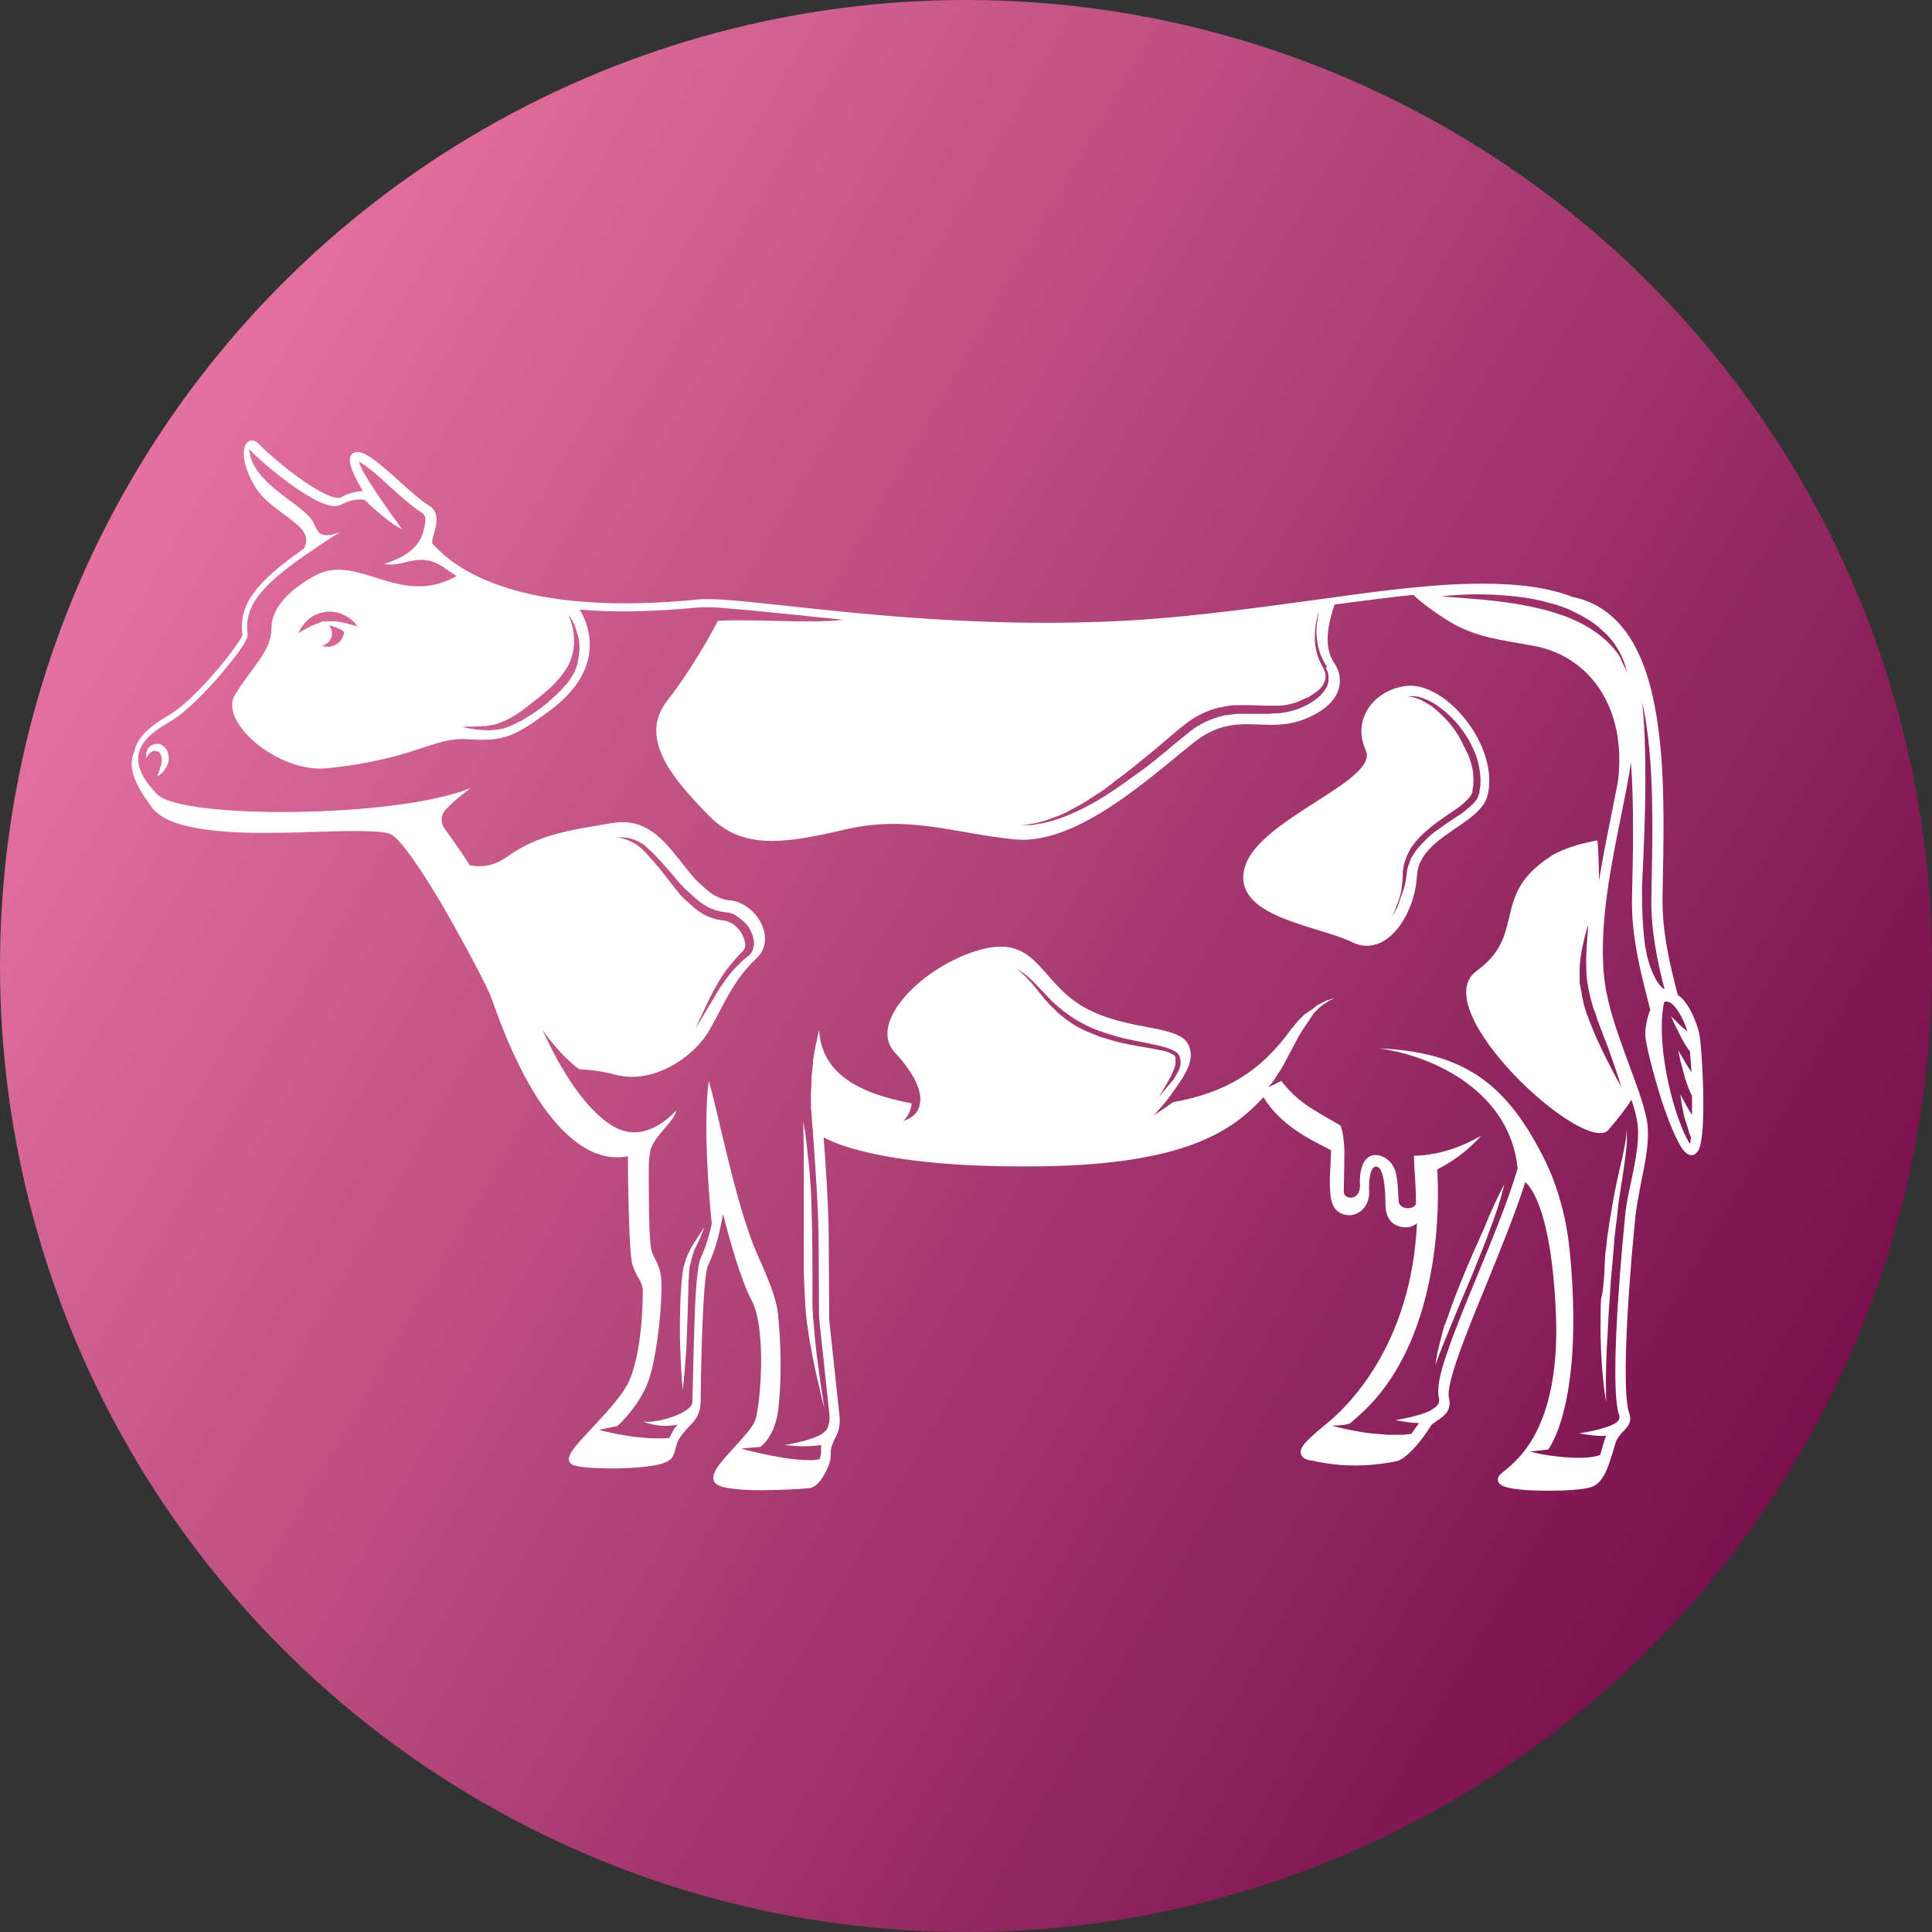 <?xml version="1.0" encoding="utf-8"?>

<svg version="1.1" id="Layer_1" xmlns="http://www.w3.org/2000/svg" xmlns:xlink="http://www.w3.org/1999/xlink" x="0px" y="0px"
	 viewBox="0 0 380 380" style="enable-background:new 0 0 380 380;" xml:space="preserve">
<rect x="0" y="0" width="380" height="380" fill="#333333" stroke="none"/>
<style type="text/css">
	.st0{fill:#2B79C2;}
	.st1{fill:#3B4652;}
	.st2{fill-rule:evenodd;clip-rule:evenodd;fill:url(#SVGID_1_);}
	.st3{fill:#FFFFFF;}
</style>
<g>
	<path class="st0" d="M6076,3150.3h116v8h-116V3150.3L6076,3150.3z M6110.3,3088.1c-2.2-2.5-1.9-6.3,0.6-8.4
		c2.5-2.2,6.3-1.9,8.4,0.6l16.3,18.5l45.5-40.7c2.5-2.2,6.2-2,8.4,0.5c2.2,2.5,2,6.2-0.5,8.4l-49.8,44.5c-2.6,2.4-6.4,2.2-8.6-0.4
		L6110.3,3088.1L6110.3,3088.1z M6134,3060.4c10.5-10.6,25.6-12.3,37.7-4.4c-2,1.9-4.1,3.8-6.2,5.6c-10-5.2-21.2-2.2-28.4,7.3
		c-1.6,2.1-4.7,2.1-6.3,0c-15.2-19.9-40.9-6.9-40.9,13c0,7.4,5.3,15.9,12.5,23.9c9.4,10.3,22,19.3,31.5,24.1
		c9.5-4.7,22.1-13.8,31.5-24.1c5.1-5.5,9.1-11.3,11.2-16.8c3.1-2.6,6.2-5.3,9.3-8.1c0.7,23.2-32.9,48.9-50.3,57
		c-1.1,0.5-2.3,0.5-3.3,0l0,0c-17.1-8-50.3-33.5-50.3-56C6082,3055.7,6113.9,3039.8,6134,3060.4L6134,3060.4z M6076,3171.3h116v8
		h-116V3171.3L6076,3171.3z"/>
	<path class="st1" d="M6054.9,2997.3h26.1v12h-26.1c-2.2,0-4.2,0.9-5.6,2.4c-1.5,1.5-2.4,3.5-2.4,5.6v188c0,4.4,3.6,8,8,8H6213
		c4.4,0,8-3.6,8-8v-188c0-2.2-0.9-4.2-2.4-5.6c-1.5-1.5-3.5-2.4-5.6-2.4h-26v-12h26.1c5.5,0,10.5,2.2,14.1,5.9
		c3.6,3.6,5.9,8.6,5.9,14.1v188c0,11-9,20-20,20H6055c-11,0-20-9-20-20v-188c0-5.5,2.2-10.5,5.9-14.1
		C6044.4,2999.5,6049.4,2997.3,6054.9,2997.3L6054.9,2997.3z M6134,2969.3c5.8,0,11,0.4,14.8,4.2s6.2,9.1,6.2,14.8l0,0h24v30h-90
		v-30h24l0,0c0-5.8,2.4-11,6.2-14.8C6123,2969.6,6128.2,2969.3,6134,2969.3L6134,2969.3z M6140.4,2981.9c-1.6-1.6-3.9-2.6-6.4-2.6
		s-4.7,1-6.4,2.6s-2.6,3.9-2.6,6.4s1,4.7,2.6,6.4c1.5,1.5,3.6,2.5,5.9,2.6h0.9c2.3-0.1,4.4-1.1,5.9-2.6c1.6-1.6,2.6-3.9,2.6-6.4
		S6142,2983.6,6140.4,2981.9L6140.4,2981.9z"/>
</g>
<g>
	
		<linearGradient id="SVGID_1_" gradientUnits="userSpaceOnUse" x1="25.428" y1="2444.984" x2="354.572" y2="2635.016" gradientTransform="matrix(1 0 0 1 0 -2350)">
		<stop  offset="0" style="stop-color:#E4729F"/>
		<stop  offset="1" style="stop-color:#78104D"/>
	</linearGradient>
	<circle class="st2" cx="190" cy="190" r="190"/>
</g>
<g id="Cow_3_">
	<path class="st3" d="M29.8,158.7c1.5,2.1,4.6,3.5,9.6,4.3c3.7,0.6,8.3,0.9,14.6,0.8c2.9,0,5.8-0.1,8.6-0.2
		c6.5-0.2,12.6-0.3,14.3,0.5c1,0.5,3.5,2.9,9.6,13.1c3.7,6.3,7.2,12.9,8.9,16.3c0.5,1,1,2.1,1.4,3.2c3.3,9.4,6.9,16.8,10.8,22
		c3.1,4.1,6.3,6.8,9.5,8.1c2.9,1.1,5.1,0.9,6.4,0.6c0,4.2,0.2,19.3,0.9,21.4c0.4,1.1,0.8,2,1.2,2.6c0.4,0.7,0.7,1.3,0.8,2
		c0.1,1.4,0,13.5-3.1,19.1c-1.4,2.5-4.2,5.5-6.7,8.2c-3.3,3.5-4.9,5.3-4.7,6.5c0.1,0.4,0.3,0.7,0.7,0.9c1.3,0.6,5.9,0.8,9.7,0.7
		c2.3-0.1,4.3-0.2,5.9-0.5c2.1-0.3,3.3-0.8,3.9-1.5c0.4-0.5,0.6-1.2,0.8-2c0.2-0.7,0.4-1.4,0.8-2c0.6-0.9,1.4-1.8,2.3-2.7
		c1.2-1.2,1.8-2.7,1.8-4.3c0.2-15.2,0.7-25.5,1.5-27c1.6-3.3,2.4-7.1,2.9-10c1.3,5,3.5,12.9,5.6,16.9c3,5.5,1.8,20.2,0.8,23.5
		c-0.4,1.4-2.5,3.6-4.3,5.6c-2.8,3.1-4.8,5.3-3.7,6.8c0.5,0.6,1.5,1,3.5,1.2c1.4,0.2,3.2,0.3,5.4,0.3c3.7,0,7.9-0.2,9.6-0.4
		c1.4-0.1,2.7-1.6,3.9-4.5c0.4-1,0.4-1.7,0.4-2.4c0-0.5,0-0.9,0.2-1.4c0.2-0.5,0.4-1.1,0.8-1.8c0.7-1.3,0.9-2.8,0.7-4.3l-2-18.7
		l-0.1-16.3c0-5.6-0.7-16-1-19.6c2.9,1.6,13.7,6.1,42.9,5.7c28.1-0.4,37.5-6.9,43.6-13.6c3.3,5.5,9.5,8.5,12.3,9.9
		c0.3,0.2,0.7,0.4,1,0.5c0,1-0.1,2-0.1,3c-0.1,1.5-0.2,3.1-0.1,4.6c0.1,2.4,0.5,4.9,3.5,5.2c1,0.1,2-0.3,2.8-1
		c0.9-0.8,1.4-2.1,1.4-3.4l0-0.1c-0.1-1.4,0-4,0.8-4.8c0.2-0.2,0.4-0.3,0.8-0.2c0.5,0.1,0.9,0.9,1.2,2.3c0.3,1.5,0.4,3.5,0.4,5
		c0,4,2.6,4.6,4.1,4.6c0.7,0,1.5-0.3,2.1-0.8c-1.1,24-13.7,36.2-18,39.6c-4,3.3-5.2,4.6-4.8,5.8c0.3,1.1,1.7,1.2,2.2,1.3
		c0.2,0,0.5,0.1,0.9,0.2c2.3,0.4,7.8,1.5,15.7-0.1c1.8-0.4,4.8-3.8,6.7-6.9c0.2-0.4,0.8-0.7,1.3-1.1c1.2-0.8,2.9-1.9,2.3-4.4
		c-0.7-2.7,3.4-12.8,7.4-22.5c2.8-6.9,5.7-14,7.6-20c1.5,1.3,5.1,6.5,6,25.1c1.1,22.6-7.1,29.3-10.2,31.8c-0.3,0.2-0.5,0.4-0.7,0.6
		c-0.6,0.6-0.6,1.2-0.3,1.6c0.2,0.4,0.9,1.5,8.8,1.6c0.4,0,0.7,0,1.1,0c3.3,0,7.1-0.2,8.5-0.8c2.3-0.9,3.2-4.2,4-6.7
		c0.3-1,0.5-1.9,0.8-2.5c0.4-0.7,0.8-1.2,1.3-1.7c0.8-0.8,1.8-1.8,1.1-3.7c-1.2-3.6-0.7-18.9,1.3-38.9c0.2-1.7,0.6-3.7,1-5.9
		c0.9-4.4,2-9.4,1.1-13.2c-0.7-3.3-2.1-6.9-3.5-10.7c-2.2-6-4.5-12.2-4.9-18.2c-0.7-9.7,1.4-20.4,3.5-30.7c0.7-3.5,1.4-6.9,1.9-10.2
		c0.6,8.4,0.4,17.7,0.2,26.5c-0.2,7.5,1.7,14.7,3.3,21c0.1,0.4,0.2,0.8,0.3,1.1c-0.6,1.5-1,3.4-1,4.8c0,1.7,1.5,7.5,3.2,13
		c1,2.9,1.9,5.4,2.8,7.2c1.2,2.6,2.1,3.6,3.1,3.6c0.3,0,0.7-0.1,1.1-0.6c0.4-0.4,1.4-1.8,1.2-11.9c-0.1-4.9-0.5-10.2-0.8-11.5
		c-0.5-2.1-2-6.1-4.2-7.5c-1.5-5.8-3.1-12.3-3-19.1c0.2-10.7,0.5-21.8-0.6-31.5c-1.3-11.6-4.3-19.4-9.3-23.8c-2.2-2-4.9-3.3-7.8-3.9
		c-4.7-1.8-10.4-2.6-17.6-2.6c-0.1,0-0.3,0-0.4,0c-9.7,0-21.2,1.6-33.4,3.3c-12.6,1.7-26.8,3.7-41.3,4.2
		c-24.5,0.9-46.8-1.5-61.5-3.1c-8.5-0.9-14.6-1.6-17.7-1.3c-16,1.6-29.2,0.7-39-2.7c-7.8-2.7-11.2-6.1-12.6-7.5
		c-0.3-0.3-0.4-0.4-0.6-0.6c-0.4-0.3-0.1-1.3,0.2-2.3c0.5-1.7,1.1-4.1-1.1-5.4c-1.5-0.9-3.6-2.8-5.7-4.7c-4-3.6-6.6-5.8-8.3-5.8
		c-0.8,0-1.2,0.5-1.3,0.7c-0.3,0.6-0.5,1.7,1.3,5.1c0.4,0.7,0.8,1.4,1.1,1.9c-1.1,0-2.7,0.3-4.3,1.2c-0.8,0.5-3.4-0.3-8.4-3.9
		c-3.6-2.6-7-5.7-7.7-6.5c-0.8-0.9-1.7-0.9-2.2-0.5c-1.3,0.9-1.3,4.3,1.3,8.7c1.4,2.4,3.8,4.1,5.8,5.6c3.4,2.5,5.2,3.9,3.9,6.7
		c-9.7,6.7-12.9,11.2-12.1,17c-0.2,0.6-2,3.4-5.2,7.1c-3.5,4.1-6.8,7.2-9.2,8.6c-4.3,2.5-6.4,4.7-6.9,7.3
		C25.1,150.7,26.3,154,29.8,158.7z M327.3,197.1c0.2-0.1,0.3-0.1,0.5-0.1c1.5,0,3.3,3.2,4.1,5.9c-0.5-0.4-1-0.9-1.5-1.3
		c-0.6-0.6-1.1-1.1-1.7-1.7c0.3,0.7,0.6,1.5,1,2.2c0.4,0.7,0.7,1.5,1.1,2.2c0.4,0.7,0.8,1.4,1.3,2.1l0.2,0.3l0.1,0.1
		c0.1,1.2,0.2,2.6,0.3,4.1c-0.4-0.6-0.8-1.2-1.2-1.9c-0.5-0.8-0.9-1.6-1.4-2.4c0.2,0.9,0.3,1.8,0.6,2.7c0.2,0.9,0.5,1.8,0.7,2.7
		c0.3,0.9,0.6,1.8,1,2.7c0.1,0.3,0.3,0.6,0.4,0.9c0,1.4,0,2.6,0,3.7c-0.4-0.6-0.7-1.2-1.1-1.8c-0.4-0.8-0.8-1.5-1.2-2.3
		c0.1,0.9,0.2,1.7,0.4,2.6c0.2,0.9,0.3,1.7,0.6,2.6c0.1,0.2,0.1,0.4,0.2,0.6c0.1,0.2,0.1,0.4,0.2,0.6l0.2,0.7l0.2,0.7
		c0.1,0.2,0.2,0.4,0.3,0.7c-0.1,0.5-0.1,0.9-0.2,1.3C329.5,220.6,325.5,206,327.3,197.1z M323,173.6c0.2-4.7,1.3-23.5,0-35.5
		c0.5,2.2,0.9,4.7,1.2,7.3c1.1,9.6,0.8,20.7,0.6,31.3c-0.1,6.4,1.2,12.4,2.6,17.9c-1.6-0.9-2.9-4.2-3.5-6.8
		c-0.1-0.4-0.1-0.8-0.2-1.1c0-0.1,0-0.2-0.1-0.3C323,181.7,322.9,177.4,323,173.6z M113.8,125.5c0.3,1.6,0.2,3.2-0.2,4.8l0,0.1
		l0,0.1l-0.1,0.3c0,0.1-0.1,0.2-0.1,0.3l-0.1,0.3c-0.1,0.2-0.2,0.4-0.2,0.6c-0.1,0.2-0.2,0.4-0.3,0.5c-0.4,0.7-0.8,1.4-1.3,2
		L111,135c-0.1,0.2-0.3,0.3-0.4,0.5l-0.2,0.2l-0.2,0.2c-0.1,0.1-0.3,0.3-0.4,0.4c-0.3,0.3-0.6,0.6-0.9,0.8c-0.1,0.1-0.3,0.3-0.4,0.4
		l-0.5,0.4l-0.2,0.2l-0.2,0.2l-0.5,0.4l-0.9,0.7c-0.6,0.4-1.3,0.9-1.9,1.3c-0.3,0.2-0.7,0.4-1,0.6l-0.5,0.3l-0.3,0.2l-0.3,0.1
		c-0.7,0.4-1.4,0.7-2.1,1c-0.7,0.3-1.5,0.5-2.3,0.6c-0.8,0.1-1.6,0.2-2.4,0.1c-0.8,0-1.6-0.1-2.3-0.2c-0.4-0.1-0.8-0.1-1.1-0.2
		c-0.4-0.1-0.8-0.1-1.1-0.2c0.4,0,0.8-0.1,1.2-0.1l1.1,0c0.8,0,1.5-0.1,2.3-0.1c0.7-0.1,1.5-0.2,2.2-0.4c0.2-0.1,0.4-0.1,0.5-0.2
		l0.5-0.2l0.5-0.2c0.1,0,0.2-0.1,0.2-0.1l0.2-0.1c0.2-0.1,0.3-0.2,0.5-0.2c0.2-0.1,0.3-0.2,0.5-0.3l0.5-0.3l0.5-0.3l0.2-0.1l0.2-0.2
		l0.5-0.3c0.3-0.2,0.6-0.4,0.9-0.7l0.9-0.7l0.9-0.7l0.9-0.7l0.4-0.3l0.2-0.2l0.2-0.2c1.2-0.9,2.2-1.9,3.2-3.1
		c0.5-0.6,0.9-1.2,1.3-1.8c0.4-0.6,0.7-1.3,0.9-1.9c0.5-1.3,0.7-2.8,0.6-4.3c-0.1-1.5-0.5-3-1.1-4.4c0.5,0.6,0.8,1.3,1.2,2
		C113.4,124,113.6,124.8,113.8,125.5z M260.9,131.6c0.2,0.4,0.4,0.9,0.4,1.4c0,0.2,0,0.5,0,0.7c0,0.2,0,0.5-0.1,0.7
		c-0.1,0.5-0.3,0.9-0.6,1.3c-0.3,0.4-0.6,0.8-0.9,1.1c-0.3,0.3-0.7,0.6-1.1,0.9c-0.7,0.5-1.5,1-2.3,1.3c-0.8,0.4-1.7,0.7-2.5,0.9
		c-0.9,0.2-1.8,0.4-2.7,0.4c-0.4,0-0.9,0-1.3,0.1c-0.4,0-0.9,0-1.3,0l-2.6,0l-0.6,0c-0.2,0-0.4,0-0.6,0c-0.4,0-0.8,0-1.3,0
		c-0.8,0.1-1.7,0.2-2.5,0.3c-0.8,0.2-1.6,0.4-2.4,0.7c-0.8,0.3-1.5,0.6-2.2,1l-0.5,0.3c-0.2,0.1-0.4,0.2-0.5,0.3
		c-0.4,0.2-0.7,0.5-1,0.7c-0.2,0.1-0.3,0.2-0.5,0.4l-0.5,0.4l-1,0.8l-4,3.3c-1.3,1.1-2.7,2.2-4.1,3.2c-0.7,0.5-1.4,1-2.1,1.5
		c-0.7,0.5-1.4,1-2.1,1.5c-2.9,2-5.9,3.8-9.1,5.2c-1.6,0.7-3.2,1.3-4.9,1.7c-0.4,0.1-0.8,0.2-1.3,0.3l-0.2,0l-0.2,0l-0.3,0.1
		c-0.2,0-0.4,0.1-0.6,0.1l-0.6,0.1c-0.2,0-0.4,0-0.6,0c-0.4,0-0.9,0-1.3,0c1.7-0.1,3.4-0.5,5-1c0.8-0.3,1.6-0.6,2.4-0.9
		c0.8-0.3,1.6-0.7,2.3-1.1c1.5-0.8,3-1.6,4.4-2.6c0.4-0.2,0.7-0.5,1.1-0.7c0.4-0.2,0.7-0.5,1.1-0.7l0.5-0.4l0.5-0.4
		c0.3-0.2,0.7-0.5,1-0.8c2.8-2,5.4-4.2,8.1-6.4l2-1.7l2-1.7l1-0.8l0.5-0.4c0.2-0.1,0.3-0.3,0.5-0.4c0.4-0.3,0.7-0.5,1.1-0.8
		c0.2-0.1,0.4-0.2,0.6-0.4l0.6-0.3c1.6-0.9,3.3-1.5,5.1-1.8c0.9-0.2,1.8-0.3,2.7-0.3c0.4,0,0.9,0,1.3,0c0.2,0,0.4,0,0.7,0l0.7,0
		l2.6,0.1l1.3,0c0.4,0,0.8,0,1.3,0c0.8,0,1.6-0.1,2.4-0.3c0.8-0.2,1.6-0.4,2.3-0.8c0.2-0.1,0.4-0.2,0.6-0.3l0.3-0.1l0.3-0.1
		c0.2-0.1,0.4-0.2,0.5-0.3l0.3-0.2c0.1-0.1,0.2-0.1,0.3-0.2c0.3-0.2,0.7-0.5,1-0.7c0.3-0.3,0.6-0.6,0.8-0.9c0.4-0.6,0.7-1.4,0.6-2.1
		c0-0.4-0.1-0.7-0.3-1.1c0-0.1-0.1-0.2-0.1-0.3l-0.2-0.3c-0.1-0.2-0.2-0.4-0.3-0.6c-0.4-0.8-0.7-1.6-0.9-2.5
		c-0.2-0.9-0.3-1.7-0.3-2.6c0-1.8,0.3-3.5,0.8-5.1c-0.1,0.9-0.3,1.7-0.4,2.6c-0.1,0.9-0.1,1.7,0,2.6c0.1,0.8,0.2,1.7,0.5,2.5
		c0.2,0.8,0.6,1.6,1,2.3c0.1,0.2,0.2,0.4,0.3,0.5l0.2,0.3C260.8,131.4,260.8,131.5,260.9,131.6z M317.6,127.8
		c-1.1-1.4-2.4-2.5-3.8-3.5c-1.4-1-2.9-1.8-4.5-2.5c-0.8-0.3-1.6-0.7-2.4-0.9c-0.8-0.3-1.6-0.5-2.5-0.8c-3.4-0.9-6.8-1.5-10.3-1.9
		c-3.5-0.4-7-0.6-10.6-0.9c3.5-0.4,7.1-0.5,10.7-0.3c3.6,0.2,7.2,0.6,10.6,1.6c0.9,0.2,1.7,0.5,2.6,0.8c0.9,0.3,1.7,0.7,2.5,1.1
		c1.6,0.8,3.2,1.7,4.6,2.9c1.4,1.2,2.7,2.5,3.6,4.1c0.5,0.8,0.9,1.6,1.2,2.4c0.1,0.2,0.2,0.4,0.2,0.6c0.1,0.2,0.2,0.4,0.2,0.6
		c0.1,0.2,0.1,0.4,0.2,0.6c0.1,0.2,0.1,0.4,0.2,0.6c-0.1-0.2-0.2-0.4-0.3-0.6c-0.1-0.2-0.2-0.4-0.3-0.6c-0.1-0.2-0.2-0.4-0.3-0.6
		c-0.1-0.2-0.2-0.4-0.3-0.6C318.7,129.2,318.2,128.5,317.6,127.8z M318.9,213.8c-0.7-1.2-1.4-2.5-2-3.7c-0.6-1.2-1.3-2.5-1.9-3.8
		c-0.6-1.3-1.2-2.5-1.7-3.8c-0.1-0.3-0.3-0.7-0.4-1c-0.1-0.3-0.3-0.7-0.4-1c-0.1-0.3-0.2-0.7-0.4-1c-0.1-0.3-0.2-0.7-0.3-1
		c-0.1-0.3-0.2-0.7-0.3-1c0-0.2-0.1-0.3-0.1-0.5c0-0.2-0.1-0.3-0.1-0.5c-0.1-0.4-0.2-0.7-0.2-1.1c0-0.2-0.1-0.4-0.1-0.5l-0.1-0.5
		c0-0.2,0-0.4-0.1-0.5l-0.1-0.5l0-0.5l0-0.3l0-0.3l0-0.5l0-0.5c0-0.4,0-0.7,0-1.1c0.1-1.4,0.3-2.8,0.6-4.2c0.3-1.4,0.6-2.7,1.1-4.1
		c-0.2,2.8-0.5,5.6-0.4,8.3c0,1.4,0.1,2.7,0.4,4.1c0.2,1.3,0.6,2.6,1,4l0.2,0.5c0.1,0.2,0.1,0.3,0.2,0.5c0.1,0.3,0.2,0.7,0.3,1
		c0.2,0.7,0.5,1.3,0.7,1.9l1.5,3.9C317.1,208.4,318.1,211.1,318.9,213.8z M196.8,190.2l0.4,0l0.2,0l0.2,0c0.1,0,0.3,0,0.4,0l0.4,0
		c0.5,0.1,1,0.2,1.5,0.4c0.5,0.2,1,0.5,1.4,0.8c0.4,0.3,0.8,0.6,1.2,1c0.8,0.7,1.5,1.5,2.2,2.2c0.7,0.7,1.4,1.5,2.1,2.2
		c0.4,0.4,0.7,0.7,1.1,1c0.2,0.2,0.4,0.3,0.6,0.5c0.2,0.2,0.4,0.3,0.6,0.5c0.8,0.6,1.6,1.2,2.4,1.7c1.7,1,3.5,1.9,5.4,2.5
		c0.9,0.3,1.9,0.6,2.9,0.9c1,0.3,2,0.5,3,0.7c1,0.2,2,0.4,3,0.6c1,0.2,2,0.4,3,0.7c0.5,0.1,1,0.3,1.5,0.5c0.3,0.1,0.5,0.2,0.8,0.4
		c0.3,0.2,0.5,0.3,0.7,0.6c0.7,1.2,0.4,2.5-0.1,3.4c-0.1,0.2-0.3,0.5-0.4,0.7c-0.1,0.2-0.3,0.5-0.4,0.7c-0.1,0.2-0.3,0.4-0.5,0.6
		c-0.2,0.2-0.3,0.4-0.5,0.6c-0.2,0.2-0.3,0.4-0.5,0.6c-0.2,0.2-0.3,0.4-0.5,0.6c-0.3,0.4-0.7,0.8-1,1.2c0.3-0.4,0.5-0.9,0.8-1.3
		l0.4-0.7c0.1-0.2,0.3-0.4,0.4-0.7c0.1-0.2,0.3-0.4,0.4-0.7c0.1-0.2,0.2-0.4,0.4-0.7c0.1-0.2,0.2-0.5,0.3-0.7
		c0.1-0.2,0.2-0.5,0.3-0.7c0.2-0.5,0.3-0.9,0.3-1.4c0-0.1,0-0.2,0-0.3l0-0.2c0-0.1,0-0.1,0-0.2c0-0.1,0-0.1,0-0.2l-0.1-0.2
		c0-0.1-0.1-0.1-0.1-0.2c-0.1-0.1-0.3-0.2-0.5-0.3c-0.2-0.1-0.4-0.2-0.6-0.3c-0.5-0.2-0.9-0.3-1.4-0.4c-2-0.4-4-0.7-6.1-1.1
		c-1-0.2-2-0.4-3.1-0.7c-1-0.3-2-0.6-3-0.9c-1-0.4-2-0.8-2.9-1.2c-0.5-0.2-0.9-0.5-1.4-0.7c-0.2-0.1-0.5-0.3-0.7-0.4l-0.3-0.2
		c-0.1-0.1-0.2-0.1-0.3-0.2c-0.9-0.6-1.7-1.2-2.5-1.9c-0.8-0.7-1.5-1.5-2.2-2.2c-0.4-0.4-0.7-0.8-1-1.2c-0.3-0.4-0.7-0.8-1-1.2
		c-0.6-0.8-1.3-1.6-2-2.3c-0.3-0.4-0.7-0.7-1.1-1.1c-0.4-0.3-0.8-0.6-1.2-0.9c-0.4-0.3-0.9-0.4-1.4-0.6
		C197.9,190.3,197.4,190.2,196.8,190.2z M27.3,148.2c0.4-2.1,2.3-4.1,6.2-6.3c3.5-2.1,7.6-6.6,9.8-9.1c1.4-1.7,2.8-3.4,3.8-4.8
		c1.6-2.3,1.6-2.9,1.6-3.1l0-0.1l0-0.1c-0.7-5.2,2.3-9.3,11.6-15.7l0.2-0.1c0,0,0,0,0,0c1.2-0.8,3.7-2.7,6.4-4.2
		c0,0-0.4,0.1-1.1,0.3c-0.2,0.1-0.4,0.1-0.7,0.2l0,0c-2.1,0.3-2.6-0.4-3.4-2.3c-1.5-3.6-12.3-7.6-12.7-14.6c0,0,0,0.1,0.1,0.1
		c0.8,1,4.4,4.2,8,6.8c2.1,1.5,4,2.7,5.5,3.4c2.1,1,3.6,1.2,4.6,0.6c2-1.1,3.8-1,4.5-0.9c0.7,0.7,4.9,4.7,7.4,5.8
		c0,0-8.1-10.9-8.5-13.3c1.6,0.8,4.3,3.2,6.3,5.1c2.2,2,4.4,3.9,6,4.9c1,0.6,0.9,1.6,0.4,3.6c0,0.1-0.1,0.2-0.1,0.4
		c-1.2,3.8-5.1,5.3-7.6,6.1c3.8,0.8,6.6-2.5,11.4,0.5c0.8,0.6,1.7,1.2,2.8,1.9c-11.1,6.3-19.3-4.5-27.6-0.2
		c-4.2,2.2-8.8,5.9-8.8,10.4c0,4.6-3.8,7.6-7.2,13.2c-3.2,5.2,8.4,15.4,18.2,14.4c17.4-1.8,20.8-6.2,27.7-5.7
		c6.9,0.5,9.1-0.5,16-5.6c11.4-8.4,7.6-17.2,5.9-19.9c6.9,0.6,14.6,0.4,23.1-0.4c1.2-0.1,3-0.1,5.3,0.1c0,0,0,0,0,0
		c7.4,0.6,15.6,1.5,23.4,2.3c-6.4,0.8-17.9-0.2-24.6,0.2c-2.5,4.9-6.5,11.3-10.1,15.9c-5.7,7.5,1.8,15.7,8.2,22.3
		c6.4,6.6,14,5.9,26.7,2.9c12.7-3,21.6,0.7,33.6,1.9c12.1,1.2,26.5-12.1,35-18.9c8.4-6.8,14.2-1.6,22.1-4.8
		c7.9-3.2,7.5-8.2,5.9-10.7c-1.3-2-2.5-4.8-0.1-11.8c5.4-0.7,10.5-1.4,15.5-1.9c0.8,0.8,2.5,2.3,6.2,4.7c5.9,3.9,11.8,4.2,17.8,5.4
		c10.7,2.1,18.1,12.2,16.2,26.8c-0.4,2-0.8,4-1.2,6c-0.3,1.7-0.7,3.4-1,5.1c0,0,0,0,0,0c-0.5,2.3-1.5,8.2-1.5,8.2s0-4.4-0.3-7.9
		c-2.3,0.4-5.7,1.2-8.5,2.7h0c0,0,0,0,0,0c-0.4,0.2-0.8,0.5-1.1,0.7c-11.4,7.6-4.3,15.1-14.2,22.3c-10.2,7.5,21.4,36.6,26,31.2
		c2.2-2.6,3.7-4.6,4.5-5.9c0.4,1.3,0.8,2.5,1,3.7c0.8,3.4-0.2,8.3-1.1,12.5c-0.5,2.2-0.9,4.3-1.1,6c-1.6,16.1-2.8,35-1.3,39.6
		c0.3,0.8,0.1,1.2-0.5,1.7c-2,1.4-7.3,2.1-7.3,2.1s3.2,0.7,5.3,0.5c-0.3,0.7-0.5,1.5-0.8,2.5c-0.1,0.4-0.2,0.8-0.4,1.3
		c-0.3,0.1-0.7,0.2-1.2,0.3c-1.6,0.3-3.8,0.3-5.9,0.1c-2.2-0.2-4.3-0.5-5.9-0.9c-0.3-0.1-0.5-0.1-0.7-0.2c0,0,0,0,0,0l3.5-0.4
		c0,0,7.1-8.7,4.3-38.5c-0.7-7.6-2.7-14.3-5.7-19.9c-7.3-14-15.7-19.8-31.9-20.5c11.1,1.5,25.8,8.7,27.3,23.6c0,0,0,0,0,0l0,0
		l-0.2,0.7c-1.8,6-4.9,13.5-7.9,20.8c-2.2,5.3-4.2,10.2-5.6,14.3c-1.7,4.8-2.2,7.6-1.8,9.2c0.3,1.3-0.3,1.8-1.6,2.6c0,0,0,0,0,0
		c-2.2,1.2-6.9,1.9-6.9,1.9s2.6,0.6,4.6,0.6c-0.5,0.7-1,1.4-1.5,2.1c-0.2,0-0.3,0.1-0.5,0.1c-0.4,0-0.8,0.1-1.2,0.1
		c-0.9,0-1.9,0-3,0c-1.1-0.1-2.3-0.2-3.5-0.3c-2.4-0.3-4.7-0.8-6.4-1.2c-0.4-0.1-0.7-0.2-1-0.3c0,0,2.9,0,3.6-0.5
		c0.6-0.5,0.9-0.8,1.6-1.4c13.4-11.7,16.3-33.3,15.5-48.5c5.4-2.7,8.6-6.6,8.6-6.6c-7.2,4.2-13.2,3.9-13.2,3.9s0,0.3,0.1,2.4l0,0v0
		l0.1,1.5c0.1,1.7,0.2,3.3,0.2,4.9c0,0.1,0,0.3,0,0.4c0,0.1,0,0.2,0,0.3c-0.4,1.2-3.2,1.2-3.4-0.5c-0.1-1.8-0.2-4.4-0.6-5.8
		c-0.5-1.8-2-3.1-3.6-3.3c0,0,0,0,0,0c-0.8-0.1-1.5,0.1-2.1,0.7c-1.3,1.3-1.4,3.9-1.3,5.3l0,0c0,3.1-3.2,2.8-3.2,1.2
		c0-1.3,0.1-3.8,0.1-5.3c0-0.3,0-0.7,0-1c0.1-2.6-0.1-4.8-0.7-6.7c-4.9-2.9-8.2-4.3-11.7-8.8c-1.3,0.7-2.4,1.2-2.5,1.2c0,0,0,0,0,0
		l0.4-0.5l0.1-0.1l0.1-0.1l0.2-0.3c0.3-0.4,0.6-0.8,0.8-1.2l0.2-0.3l0.2-0.3l0.4-0.6c0.2-0.4,0.5-0.8,0.7-1.2l1.3-2.5
		c0.4-0.8,0.9-1.6,1.3-2.4c0.2-0.4,0.4-0.8,0.7-1.2c0.2-0.4,0.5-0.8,0.7-1.1l0.4-0.6l0.4-0.6c0.1-0.1,0.1-0.2,0.2-0.3l0.2-0.3
		c0.1-0.1,0.1-0.2,0.2-0.3l0.2-0.3l0.2-0.3c0.1-0.1,0.1-0.2,0.2-0.2l0.2-0.2l0.1-0.1c0,0,0,0,0.1-0.1l0.1-0.1l0.5-0.5
		c0.2-0.1,0.4-0.3,0.5-0.4c0.2-0.1,0.4-0.3,0.6-0.4c0.2-0.1,0.4-0.2,0.6-0.4c0.2-0.1,0.4-0.2,0.6-0.3l0.6-0.3l-0.7,0.2
		c-0.2,0.1-0.4,0.2-0.7,0.2c-0.2,0.1-0.4,0.2-0.6,0.3c-0.2,0.1-0.4,0.2-0.6,0.3c-0.2,0.1-0.4,0.2-0.6,0.3l-0.6,0.4l-0.1,0.1
		c0,0,0,0-0.1,0.1l-0.1,0.1l-0.3,0.2c-0.1,0.1-0.2,0.1-0.3,0.2l-0.3,0.2l-0.3,0.2c-0.1,0.1-0.2,0.2-0.3,0.2l-0.3,0.2
		c-0.1,0.1-0.2,0.2-0.3,0.3l-0.5,0.5l-0.5,0.5c-0.3,0.4-0.6,0.7-0.9,1.1c-0.2,0.2-0.3,0.4-0.5,0.6l0,0c-6,8.3-12.8,12.4-23.2,14.3
		c-2.1,1.5-3.8,2.6-3.8,2.6s2-2.1,3.3-3.9l0,0c3-4.2,4.9-6.9,3.6-9.9c-1.8-4.2-11.8-2.6-20.6-7.5c-8.8-5-9.2-14.4-20.4-11.3
		c-11.2,3.1-22.3,14.3-16.8,20.2c3.8,4.1,5.5,7.7,4.9,10.3c0,0,0,0,0,0v0c-0.4,1.6-1.2,2.4-3.2,3.2c0,0,1.5-1.5,1.6-3.5
		c-11.5-2.1-17.7-6.5-18.2-14.4c0,0-0.1,0.3-0.2,0.9c-0.1,0.3-0.1,0.6-0.2,1c-0.1,0.4-0.2,0.8-0.3,1.3c-0.1,0.5-0.2,1-0.3,1.6
		c-0.1,0.6-0.2,1.1-0.2,1.8c0,0.3-0.1,0.6-0.1,0.9c0,0.3-0.1,0.6-0.1,1c-0.1,0.6-0.1,1.3-0.1,2c0,0.7-0.1,1.3-0.1,2
		c0,0.6,0,1.3,0,1.9c0,0.6,0,1.2,0.1,1.8c0,0.6,0.1,1.1,0.1,1.6c0,0,0,0.1,0,0.1l0,0l0.1,1c0,0.1,1.1,14.1,1.2,21.2l0.1,16.4l2,18.8
		c0.2,1.1,0,2.3-0.5,3.3c0,0,0,0.1-0.1,0.1l0,0c-1.4,1.9-8.1,2.9-8.1,2.9s3.8,0.6,7.1,0c0,0.3,0,0.7,0,1c0,0.6,0,1.1-0.3,1.8
		c-0.5,0.1-1,0.2-1.7,0.2c-1.7,0-4-0.2-6.2-0.6c-2.2-0.4-4.5-0.9-6.1-1.3c-0.6-0.1-1-0.3-1.4-0.4l3.7-0.3c0,0,2.9-1.8,3.6-7.5
		c0.6-5.6,0.5-10.8,0.2-15.4c-0.4-4.6-0.1-5.5-4.3-14.9c-4.2-9.4-7.5-27-9.6-34.2c-1.1,8.2,0,22.7,0.6,28.1
		c-0.5,2.2-1.2,4.7-2.2,6.8c-0.3,0.7-0.9,2.8-1.2,12.4c-0.2,5.8-0.3,12-0.4,15.3c0,0.3,0,0.7-0.1,1c-0.8,1.9-6.9,3.8-9.6,3.4
		c0,0,3,1.4,6.8,0.6c-0.4,0.4-0.7,0.8-0.9,1.2c-0.3,0.5-0.5,0.9-0.7,1.4c-0.3,0-0.7,0.1-1,0.1c-0.8,0-1.8,0-2.8,0
		c-1-0.1-2.1-0.2-3.2-0.3c-2.2-0.3-4.3-0.7-5.9-1.1c-0.3-0.1-0.7-0.2-0.9-0.3l3.5-0.7c0,0,4.9-4.3,6.5-10c1.6-5.7,2.3-14.3,2.2-18.1
		c-0.1-3.8-1.5-4.6-2-6.6c-0.5-2-0.5-11.4-0.5-15.4c0-1,0-1.9,0.1-2.7c0-0.2,0.1-0.4,0.1-0.6c0-0.3,0.1-0.5,0.1-0.8
		c0.8-3,4.8-5.7,5.1-7.9c0,0-5.1,6.1-11,3.8c-3.4-1.3-7.6-5.6-11.3-11.9l0,0c-1.4-2.3-2.7-4.9-4-7.7c1.4,2,4.3,5.6,7.2,7.7
		c2.1,0.1,4.6,0.4,7.2,1.1c7.4,1.9,15.4-3.4,18.5-8.9c3-5.3,4.7-9.8,9.1-13.9c4.4-4.1-0.2-11.1-5.1-11.5c-3.2-0.3-5-2.5-6.8-4.1
		c-5-5.7-8.2-12.5-16.5-11.1c-8.3,1.4-14.4,2.2-20.7,6.7c-2.5,1.8-5,2-7.2,1.6c-2-3.2-3.9-5.7-5-7.3c-0.8-1.1-0.7-2.6,0.2-3.6
		c1.9-2.1,5-4.3,5-4.3c-14.8,6-56.8,6.1-61.6,1.3C27.8,153.1,26.8,150.4,27.3,148.2z M145.4,182.9c-0.2-0.3-0.5-0.5-0.7-0.7
		c-0.1-0.1-0.1-0.1-0.2-0.2c-0.1-0.1-0.1-0.1-0.2-0.2l-0.2-0.1l-0.2-0.1c-0.3-0.2-0.6-0.3-0.9-0.4c-0.3-0.1-0.5-0.1-1-0.2
		c-0.8-0.1-1.7-0.3-2.4-0.6c-0.8-0.3-1.5-0.7-2.2-1.2c-0.7-0.5-1.3-1-1.9-1.6c-0.3-0.3-0.6-0.5-0.9-0.8c-0.3-0.3-0.5-0.5-0.8-0.8
		l0,0l0,0c-0.9-1.1-1.8-2.3-2.7-3.4c-0.4-0.6-0.9-1.1-1.3-1.7L129,170c-0.2-0.3-0.4-0.6-0.7-0.8c-0.2-0.3-0.5-0.5-0.7-0.8
		c-0.2-0.3-0.5-0.5-0.7-0.8c-0.1-0.1-0.3-0.2-0.4-0.4l-0.2-0.2c-0.1-0.1-0.1-0.1-0.2-0.2c-0.1-0.1-0.3-0.2-0.4-0.3l-0.4-0.3
		c-0.6-0.4-1.2-0.7-1.9-1c-0.3-0.1-0.7-0.2-1-0.3c-0.2,0-0.3-0.1-0.5-0.1l-0.5-0.1c0.4,0,0.7,0,1.1,0c0.4,0,0.7,0.1,1.1,0.1
		c0.7,0.2,1.4,0.4,2.1,0.8l0.5,0.3c0.2,0.1,0.3,0.2,0.5,0.3c0.1,0.1,0.2,0.1,0.2,0.2l0.2,0.2c0.1,0.1,0.3,0.2,0.4,0.3l0.4,0.4
		c0.1,0.1,0.3,0.2,0.4,0.4c0.3,0.2,0.5,0.5,0.8,0.8c1,1,1.9,2.1,2.9,3.2c0.9,1.1,1.8,2.2,2.8,3.2c0.3,0.2,0.6,0.5,0.9,0.8
		c0.3,0.3,0.6,0.5,0.9,0.8c0.6,0.5,1.1,1,1.8,1.4c1.2,0.8,2.6,1.3,4,1.5c0.2,0,0.3,0,0.6,0.1l0.2,0c0.1,0,0.1,0,0.2,0
		c0.1,0,0.2,0.1,0.3,0.1c0.4,0.1,0.9,0.3,1.2,0.6c0.8,0.5,1.4,1,2,1.7c0.3,0.3,0.5,0.7,0.7,1.1c0.2,0.4,0.4,0.8,0.5,1.2
		c0.1,0.4,0.2,0.9,0.2,1.4c0,0.2,0,0.5-0.1,0.7c-0.1,0.2-0.1,0.5-0.2,0.7c-0.1,0.2-0.2,0.4-0.4,0.6c-0.1,0.2-0.3,0.4-0.5,0.5
		L146,189c-0.3,0.3-0.5,0.5-0.8,0.8l-0.4,0.4l-0.4,0.4c-1,1.1-1.9,2.4-2.8,3.7c-0.4,0.6-0.8,1.3-1.2,2c-0.4,0.7-0.8,1.3-1.2,2
		c-0.4,0.7-0.8,1.3-1.2,2c-0.2,0.3-0.4,0.7-0.6,1c-0.2,0.3-0.4,0.7-0.6,1c0.6-1.4,1.3-2.8,2-4.3c0.3-0.7,0.7-1.4,1-2.1
		c0.2-0.3,0.4-0.7,0.5-1l0.3-0.5l0.3-0.5c0.4-0.7,0.8-1.4,1.2-2c0.2-0.3,0.5-0.7,0.7-1c0.1-0.2,0.2-0.3,0.4-0.5
		c0.1-0.2,0.2-0.3,0.4-0.5l0.4-0.5l0.4-0.5c0.3-0.3,0.5-0.6,0.8-0.9c0.1-0.1,0.3-0.3,0.4-0.4l0.2-0.2l0.1-0.1l0.1-0.1
		c0.2-0.2,0.4-0.5,0.5-0.8C146.8,185.4,146.2,184,145.4,182.9z M65.3,124.6c0-0.6-0.2-1.2-0.6-1.6c1.4,0.3,2.4,0.8,3,1.3
		c-0.2,1.5-1.4,2.8-3,2.9c-0.5,0-1-0.1-1.4-0.2C64.4,126.8,65.3,125.8,65.3,124.6z M62.9,122.5c-0.5,0.1-0.9,0.3-1.4,0.5
		c-0.5,0.2-0.9,0.5-1.4,0.7l-0.7,0.4c-0.2,0.1-0.5,0.3-0.7,0.4c0.2-0.5,0.5-1,0.9-1.5c0.3-0.5,0.8-0.9,1.2-1.3
		c0.5-0.4,1-0.7,1.6-0.9c0.1-0.1,0.3-0.1,0.4-0.2c0.1,0,0.3-0.1,0.4-0.1c0.2,0,0.3-0.1,0.5-0.1c0.2,0,0.3,0,0.5-0.1l0.5,0l0.1,0
		l0.1,0l0.2,0c0.3,0,0.6,0.1,0.9,0.1c0.6,0.1,1.2,0.3,1.7,0.6c1.1,0.5,2,1.3,2.6,2.2c-0.3-0.1-0.5-0.2-0.8-0.2
		c-0.3-0.1-0.5-0.2-0.8-0.2c-0.5-0.2-1-0.3-1.5-0.4c-0.5-0.1-1-0.2-1.5-0.2c-0.2,0-0.5,0-0.7,0c-0.2,0-0.5,0-0.7,0
		c-0.1,0-0.2,0-0.4,0c-0.1,0-0.2,0-0.4,0c-0.1,0-0.2,0-0.3,0.1L62.9,122.5z"/>
	<g>
		<path class="st3" d="M244.8,170.7c-2.6,9.7,14.4,11.3,21.1,14.6c6.7,3.3,12.4-5.3,12.8-13.1c0.5-7.8,12.5-9.9,13.9-15.8
			c2.3-9.6-8.1-22.2-15.8-21.5c-6.3,0.6-11,6.4-8.2,12.6C271.5,153.6,247.4,161,244.8,170.7z M273.7,180.3c0.3-0.5,0.6-1,0.8-1.6
			c0.2-0.5,0.4-1.1,0.6-1.6c0.4-1.1,0.6-2.2,0.7-3.4c0.1-0.6,0.1-1.1,0.1-1.7c0-0.6,0.1-1.2,0.2-1.8c0.3-1.2,0.8-2.4,1.4-3.4
			c0.7-1,1.5-2,2.4-2.8c0.9-0.8,1.8-1.6,2.8-2.3c1-0.7,1.9-1.4,2.9-2c1-0.7,1.9-1.3,2.7-2.1c0.4-0.4,0.8-0.8,1-1.2
			c0.1-0.1,0.1-0.2,0.2-0.3l0.1-0.2l0-0.1l0-0.1c0,0,0-0.1,0-0.1l0-0.2c0-0.1,0.1-0.3,0.1-0.4c0.2-1.1,0.1-2.2,0-3.3
			c-0.2-1.1-0.5-2.2-0.9-3.2c-0.1-0.1-0.1-0.3-0.2-0.4l-0.2-0.4c-0.1-0.1-0.1-0.3-0.2-0.4l-0.2-0.4l-0.2-0.4l-0.2-0.4l-0.2-0.4
			c-0.1-0.1-0.1-0.2-0.2-0.4c-1.1-2-2.6-3.8-4.3-5.3c-0.4-0.4-0.9-0.7-1.3-1.1c-0.5-0.3-1-0.6-1.5-0.9c-0.3-0.1-0.5-0.3-0.8-0.4
			c-0.3-0.1-0.5-0.2-0.8-0.3c-0.6-0.2-1.1-0.3-1.7-0.3c0.6-0.1,1.2-0.1,1.8,0c0.3,0,0.6,0.1,0.9,0.2c0.3,0.1,0.6,0.2,0.8,0.3
			c1.1,0.4,2.2,1.1,3.1,1.8c1.9,1.4,3.6,3.3,4.9,5.3c0.7,1,1.2,2.1,1.7,3.2c0.5,1.1,0.8,2.3,1,3.5c0.2,1.2,0.3,2.5,0.1,3.7
			c0,0.2-0.1,0.3-0.1,0.5l0,0.2c0,0,0,0.1,0,0.1l0,0.1l-0.1,0.3c0,0.1-0.1,0.2-0.1,0.3c-0.1,0.2-0.2,0.3-0.2,0.5
			c-0.4,0.6-0.8,1.1-1.3,1.5c-0.5,0.4-0.9,0.8-1.4,1.2c-0.5,0.4-1,0.7-1.5,1c-1,0.7-2,1.3-2.9,2c-1,0.7-1.9,1.3-2.7,2.1
			c-0.8,0.8-1.6,1.6-2.3,2.5c-0.3,0.5-0.6,0.9-0.9,1.4c-0.2,0.5-0.4,1-0.6,1.6c-0.2,0.5-0.3,1.1-0.3,1.6c-0.1,0.6-0.2,1.2-0.3,1.8
			c-0.1,0.6-0.3,1.2-0.5,1.7c-0.2,0.6-0.4,1.1-0.6,1.7C275,178.3,274.4,179.4,273.7,180.3z"/>
		<path class="st3" d="M315.4,252.4c0.1-1.1,0.2-2.2,0.2-3.4l0.1-1.7c0-0.6,0.1-1.1,0.2-1.7c0.1-1.1,0.2-2.2,0.4-3.4
			c0.3-2.2,0.7-4.5,1.1-6.7c0.4-2.2,0.9-4.4,1.4-6.6c0.3-1.1,0.5-2.2,0.7-3.3c0.1-0.5,0.2-1.1,0.3-1.6c0.1-0.6,0.1-1.1,0.1-1.7
			c0.1,0.5,0.1,1.1,0.1,1.7c0,0.6-0.1,1.1-0.1,1.7c-0.1,1.1-0.3,2.2-0.4,3.3c-0.3,2.2-0.7,4.4-1,6.6c-0.2,1.1-0.3,2.2-0.4,3.3
			c-0.1,1.1-0.3,2.2-0.4,3.3l-0.2,1.7c0,0.6-0.1,1.1-0.1,1.7c-0.1,1.1-0.2,2.2-0.3,3.3c-0.1,1.1-0.2,2.2-0.3,3.3l-0.1,1.7l-0.1,1.7
			c-0.2,2.2-0.3,4.5-0.4,6.7c0,0.6-0.1,1.1-0.1,1.7l-0.1,1.7c0,1.1-0.1,2.2-0.1,3.3c-0.1,2.2,0,4.5,0,6.7c-0.4-2.2-0.6-4.5-0.8-6.7
			c0-0.6-0.1-1.1-0.1-1.7l-0.1-1.7c0-1.1-0.1-2.2-0.1-3.4c0-2.2,0-4.5,0.1-6.7C315.2,254.6,315.3,253.5,315.4,252.4z"/>
		<path class="st3" d="M295.9,232.9c-0.2,0.8-0.4,1.5-0.6,2.3c-0.2,0.8-0.5,1.5-0.7,2.3c-0.3,0.8-0.5,1.5-0.8,2.3
			c-0.1,0.4-0.3,0.7-0.4,1.1c-0.1,0.4-0.3,0.7-0.4,1.1c-1.1,3-2.3,5.9-3.5,8.9c-1.2,2.9-2.5,5.8-3.7,8.8c-1.2,2.9-2.4,5.8-3.5,8.8
			c0.1-0.4,0.1-0.8,0.2-1.2c0-0.2,0.1-0.4,0.1-0.6l0.1-0.6l0.3-1.2c0.1-0.4,0.2-0.8,0.3-1.2c0.1-0.4,0.2-0.8,0.3-1.2l0.3-1.1
			c0.1-0.4,0.2-0.8,0.4-1.1l0.4-1.1c1-3,2.2-6,3.4-8.9c1.2-2.9,2.5-5.8,3.8-8.7C293.1,238.6,294.4,235.7,295.9,232.9z"/>
		<path class="st3" d="M159.5,234.1c0.2,4.5,0.3,11.1,0.3,15.6l0,3.4c0,1.1,0,2.3,0,3.4c0,0.6,0,1.1,0.1,1.7c0,0.6,0,1.1,0.1,1.7
			c0.1,1.1,0.2,2.2,0.3,3.4c0.2,2.2,0.5,4.5,0.8,6.7l0.5,3.4l0.5,3.4c-0.3-1.1-0.6-2.2-0.8-3.3l-0.4-1.7l-0.4-1.7
			c-0.5-2.2-0.9-4.5-1.3-6.7c-0.2-1.1-0.3-2.2-0.5-3.4c-0.1-0.6-0.1-1.1-0.2-1.7c0-0.6-0.1-1.1-0.1-1.7c-0.1-1.1-0.1-2.3-0.2-3.4
			c0-1.1-0.1-2.3-0.1-3.4c0-1.1,0-2.3,0-3.4l0-1.7l0-1.7l0-8.8c0-2.3,0-4.5,0-6.8c0-2.3-0.1-4.5-0.1-6.8c0.4,2.2,0.7,4.5,0.9,6.8
			C159.2,229.5,159.3,231.8,159.5,234.1z"/>
		<path class="st3" d="M136.2,247c-0.2,0.6-0.3,1.3-0.5,1.9c-0.1,0.6-0.2,1.3-0.2,2c0,0.3,0,0.7-0.1,1c0,0.3,0,0.7,0,1
			c0,1.4-0.1,2.7-0.1,4.1c-0.1,2.7-0.2,5.5-0.3,8.2c-0.2,2.7-0.4,5.5-0.7,8.2c-0.3-2.7-0.4-5.5-0.5-8.2c-0.1-2.7-0.1-5.5,0-8.2
			c0-1.4,0.1-2.7,0.2-4.1c0.1-1.4,0.2-2.8,0.6-4.2c0.2-0.7,0.4-1.4,0.7-2c0.3-0.6,0.6-1.3,1-1.9c0.4-0.6,0.7-1.2,1.1-1.7
			c0.4-0.6,0.7-1.1,1.1-1.7c-0.4,1.3-1,2.6-1.6,3.8C136.6,245.7,136.4,246.3,136.2,247z"/>
		<path class="st3" d="M29.3,147c0.2-0.2,0.4-0.4,0.7-0.5c0.3-0.1,0.6-0.2,0.9-0.2c0.1,0,0.3,0,0.4,0c0.1,0,0.1,0,0.2,0.1
			c0.1,0,0.1,0,0.2,0.1c0.3,0.1,0.5,0.3,0.7,0.5c0.2,0.2,0.4,0.5,0.5,0.7c0.2,0.5,0.3,1.1,0.3,1.6c0,0.3-0.1,0.5-0.1,0.7
			c-0.1,0.2-0.2,0.5-0.3,0.7c-0.2,0.4-0.5,0.8-0.8,1.2c-0.3,0.3-0.7,0.6-1.1,0.8c0.2-0.4,0.3-0.8,0.5-1.2c0.1-0.4,0.2-0.8,0.3-1.1
			c0.1-0.4,0.1-0.7,0.1-1.1c0-0.3-0.1-0.7-0.2-0.9c-0.1-0.3-0.3-0.5-0.5-0.6c0,0-0.1,0-0.1,0c0,0-0.1,0-0.1,0c-0.1,0-0.1,0-0.2-0.1
			c-0.1,0-0.3,0-0.4,0c-0.3,0-0.6,0.2-0.8,0.4c-0.3,0.2-0.5,0.6-0.7,1c-0.1-0.4-0.1-0.9,0.1-1.4C29,147.5,29.1,147.2,29.3,147z"/>
	</g>
</g>
</svg>
